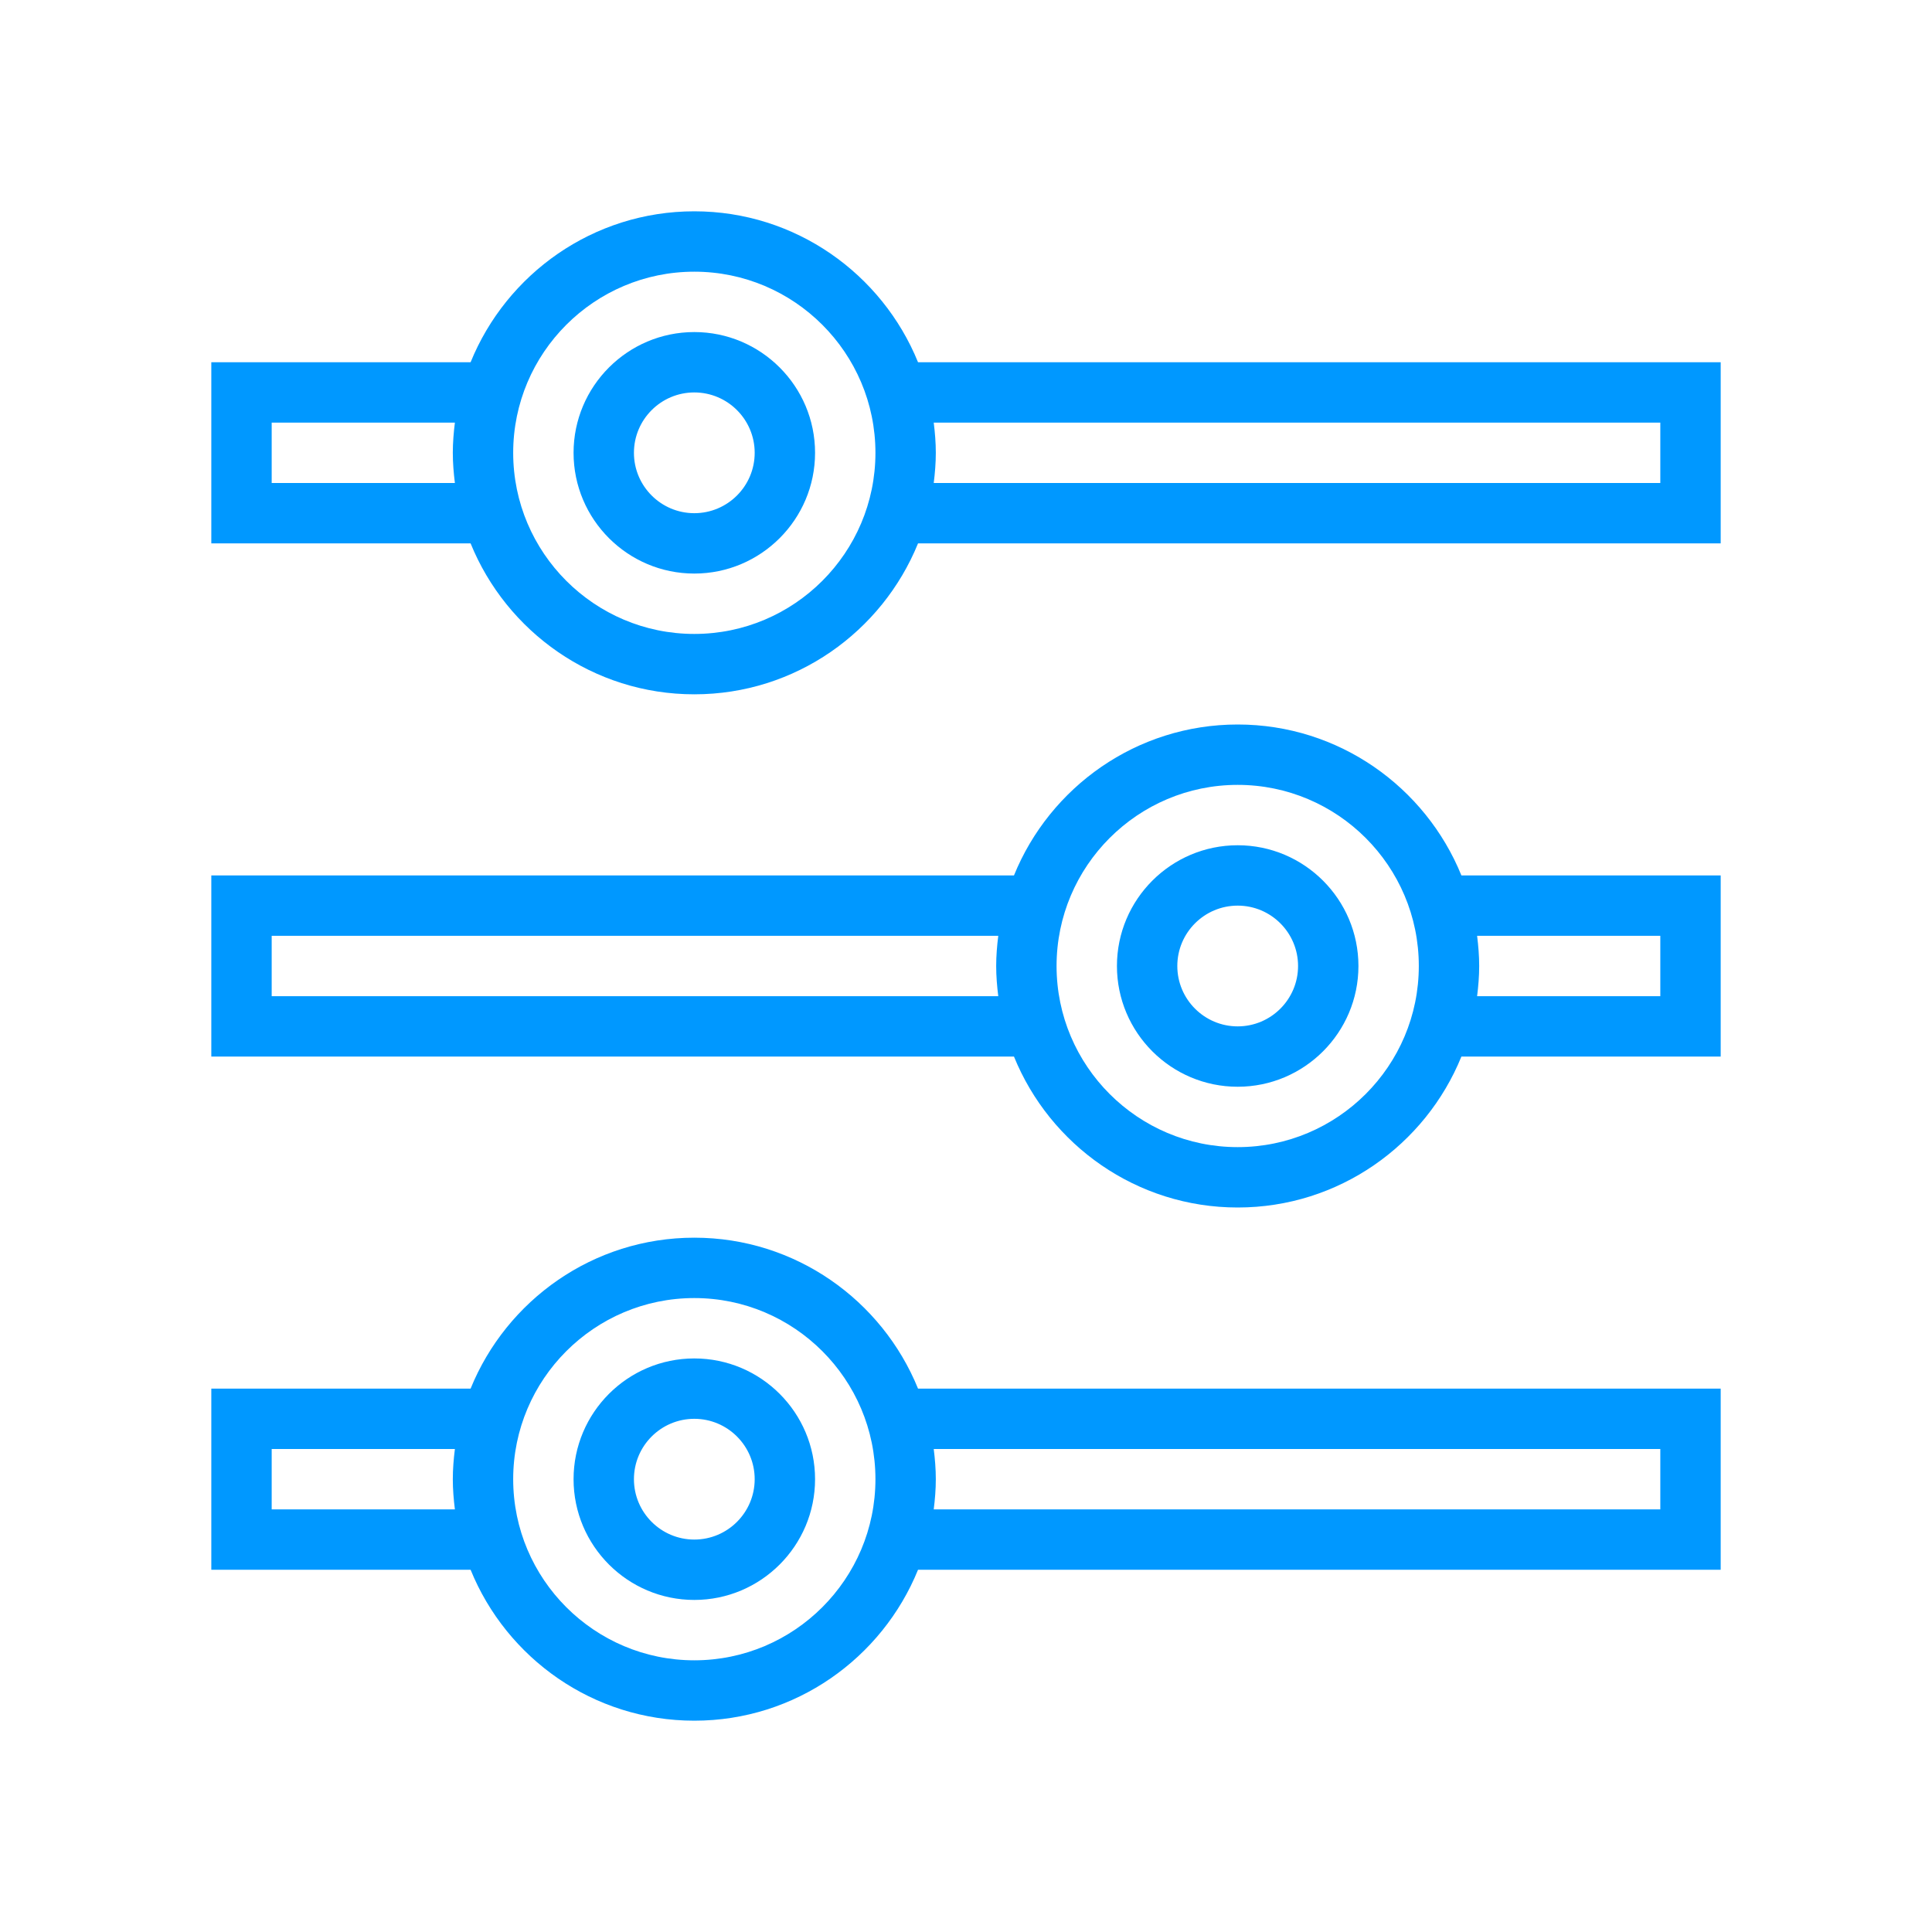 <?xml version="1.0"?>
<svg xmlns="http://www.w3.org/2000/svg" xmlns:xlink="http://www.w3.org/1999/xlink" version="1.1" width="512" height="512" x="0" y="0" viewBox="0 0 64 64" style="enable-background:new 0 0 512 512" xml:space="preserve" class=""><g><path xmlns="http://www.w3.org/2000/svg" d="m41 24c-3.35 0-6.221 2.072-7.411 5h-26.589v6h26.589c1.19 2.928 4.061 5 7.411 5s6.221-2.072 7.411-5h8.589v-6h-8.589c-1.19-2.928-4.061-5-7.411-5zm-32 9v-2h24.069c-.041.328-.069.661-.069 1s.028.672.069 1zm32 5c-3.309 0-6-2.691-6-6s2.691-6 6-6 6 2.691 6 6-2.691 6-6 6zm14-7v2h-6.069c.041-.328.069-.661.069-1s-.028-.672-.069-1zm-14-3c-2.206 0-4 1.794-4 4s1.794 4 4 4 4-1.794 4-4-1.794-4-4-4zm0 6c-1.103 0-2-.897-2-2s.897-2 2-2 2 .897 2 2-.897 2-2 2zm-18 7c-3.35 0-6.221 2.072-7.411 5h-8.589v6h8.589c1.19 2.928 4.061 5 7.411 5s6.221-2.072 7.411-5h26.589v-6h-26.589c-1.19-2.928-4.061-5-7.411-5zm-14 9v-2h6.069c-.041.328-.069.661-.069 1s.028.672.069 1zm14 5c-3.309 0-6-2.691-6-6s2.691-6 6-6 6 2.691 6 6-2.691 6-6 6zm32-7v2h-24.069c.041-.328.069-.661.069-1s-.028-.672-.069-1zm-32-3c-2.206 0-4 1.794-4 4s1.794 4 4 4 4-1.794 4-4-1.794-4-4-4zm0 6c-1.103 0-2-.897-2-2s.897-2 2-2 2 .897 2 2-.897 2-2 2zm0-44c-3.35 0-6.221 2.072-7.411 5h-8.589v6h8.589c1.19 2.928 4.061 5 7.411 5s6.221-2.072 7.411-5h26.589v-6h-26.589c-1.19-2.928-4.061-5-7.411-5zm-14 9v-2h6.069c-.041.328-.069.661-.069 1s.028.672.069 1zm14 5c-3.309 0-6-2.691-6-6s2.691-6 6-6 6 2.691 6 6-2.691 6-6 6zm32-7v2h-24.069c.041-.328.069-.661.069-1s-.028-.672-.069-1zm-32-3c-2.206 0-4 1.794-4 4s1.794 4 4 4 4-1.794 4-4-1.794-4-4-4zm0 6c-1.103 0-2-.897-2-2s.897-2 2-2 2 .897 2 2-.897 2-2 2z" fill="#0098FF" /></g></svg>

